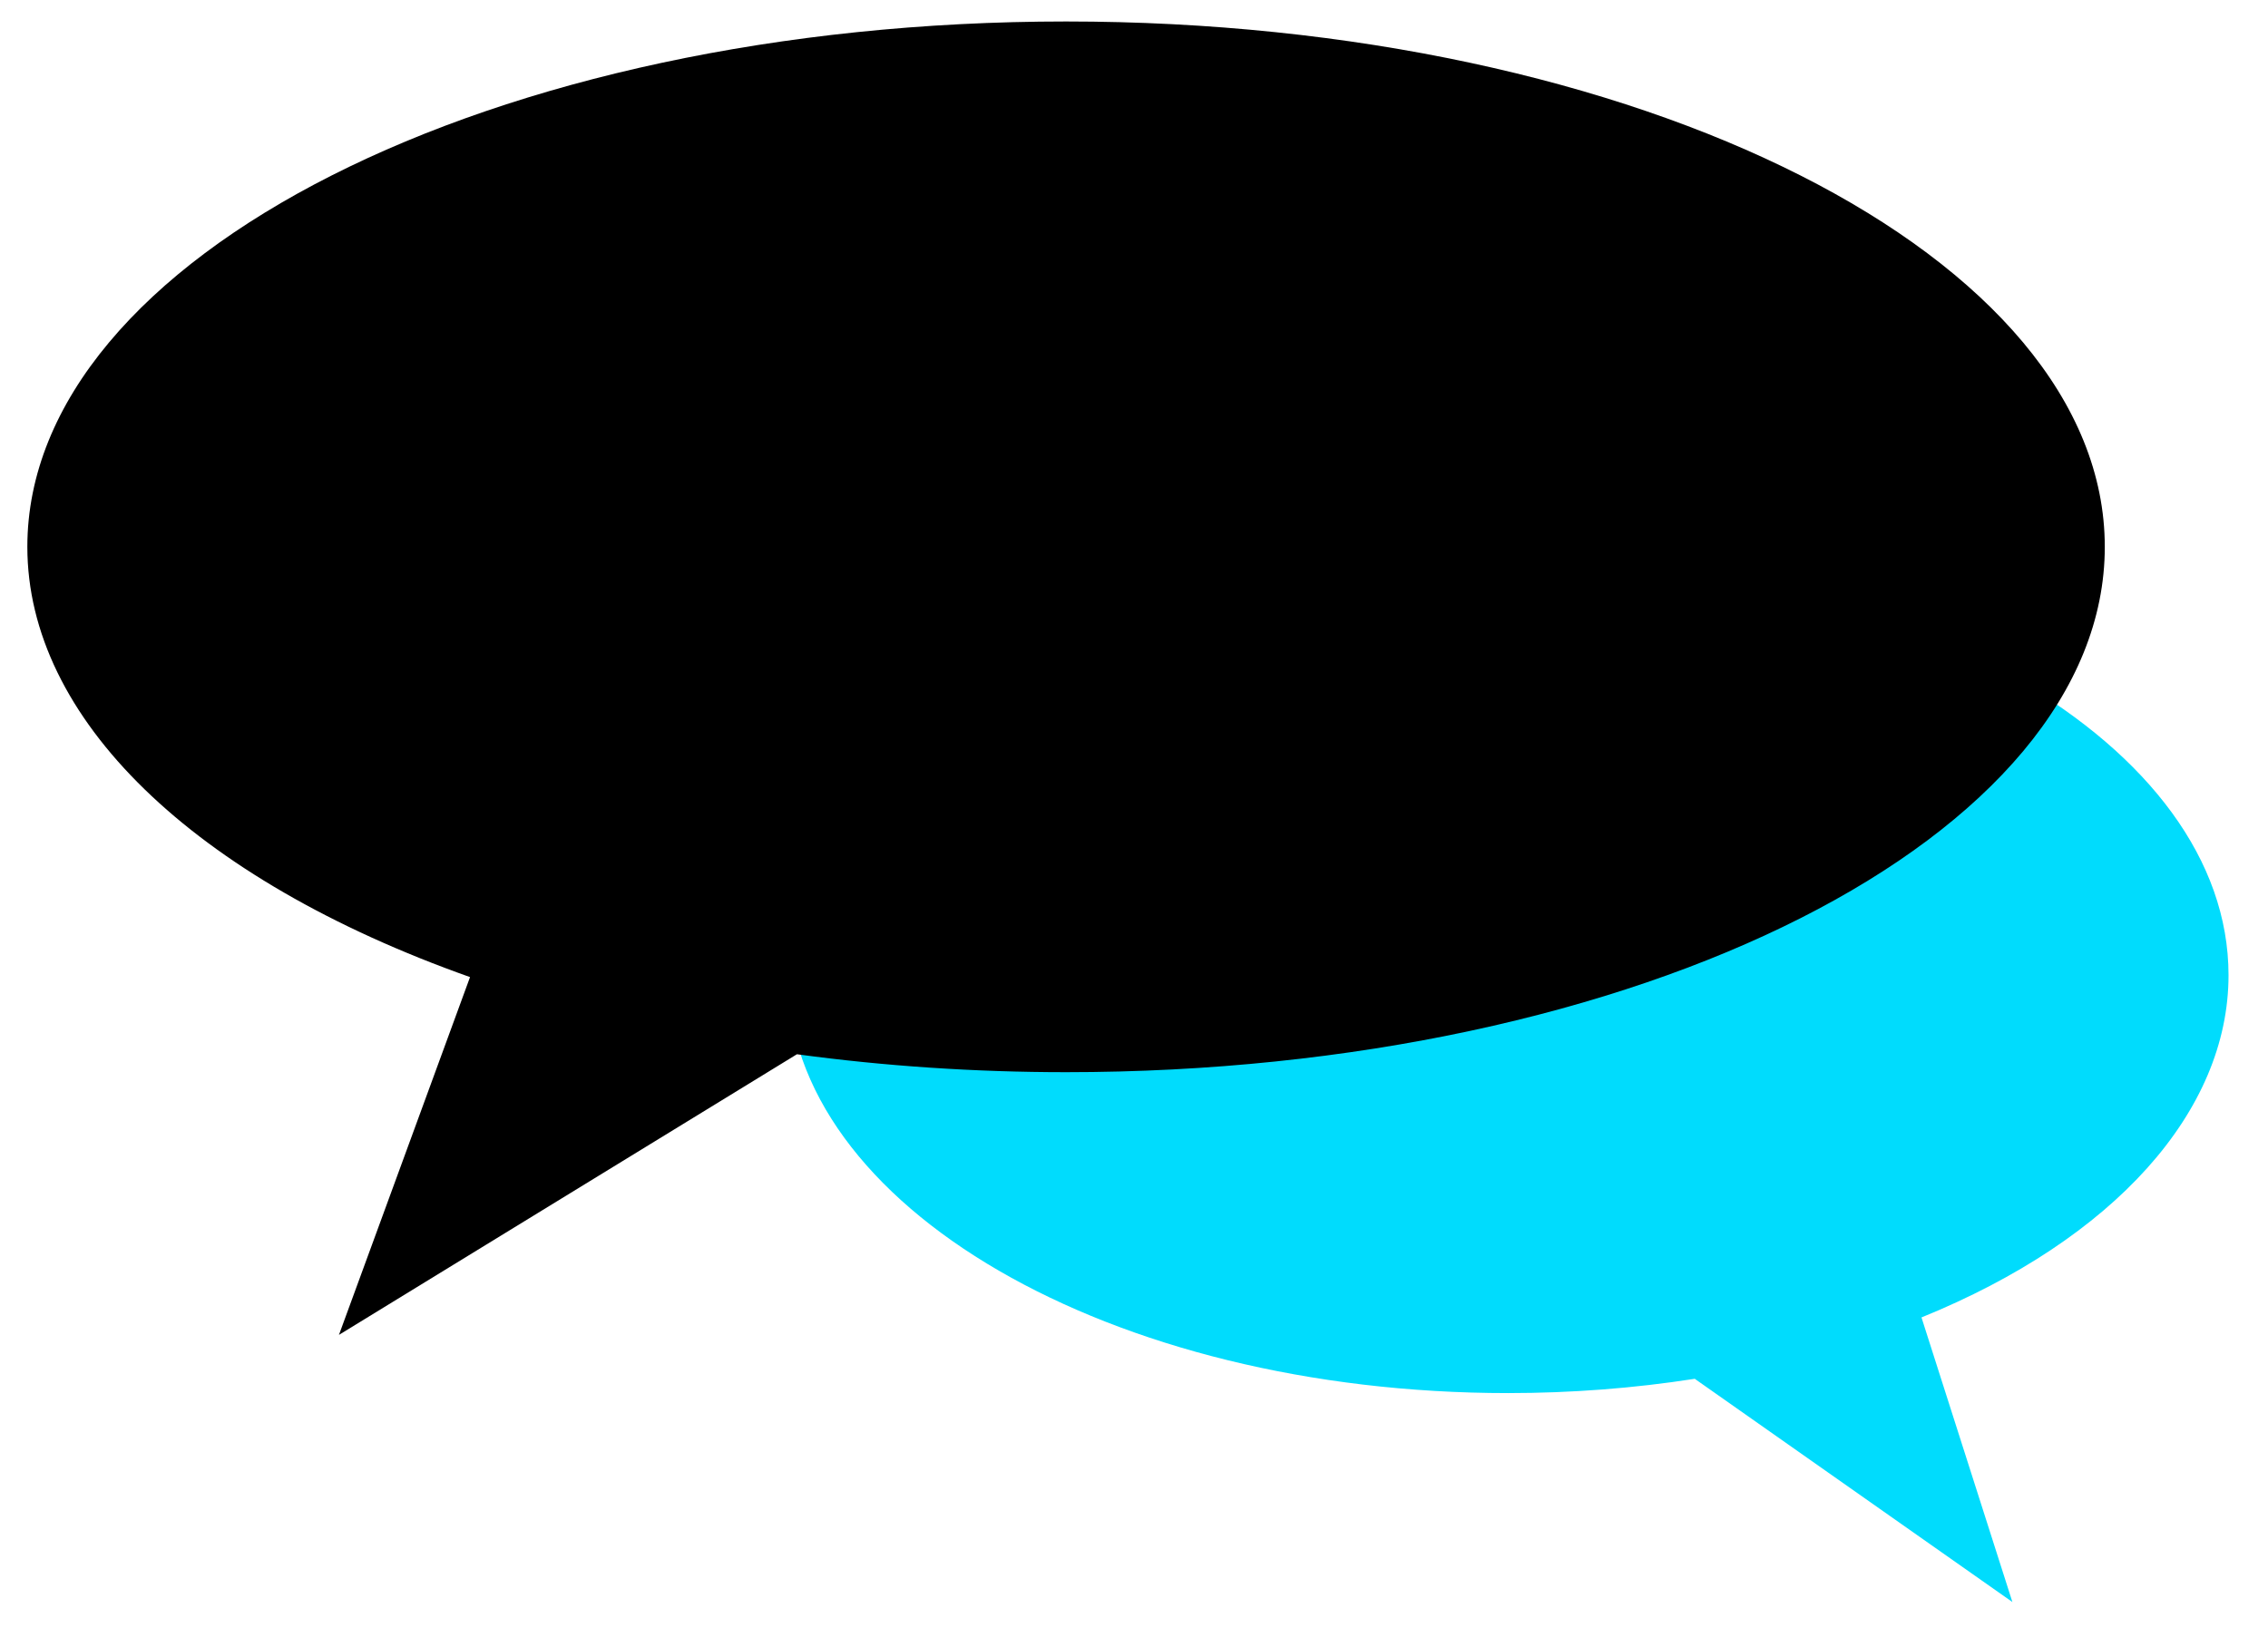 <?xml version="1.0" encoding="UTF-8" standalone="no"?><!DOCTYPE svg PUBLIC "-//W3C//DTD SVG 1.1//EN" "http://www.w3.org/Graphics/SVG/1.1/DTD/svg11.dtd"><svg width="100%" height="100%" viewBox="0 0 106 77" version="1.1" xmlns="http://www.w3.org/2000/svg" xmlns:xlink="http://www.w3.org/1999/xlink" xml:space="preserve" xmlns:serif="http://www.serif.com/" style="fill-rule:evenodd;clip-rule:evenodd;stroke-linejoin:round;stroke-miterlimit:2;"><g><path d="M36.814,45.592c-0,-10.782 15.087,-19.536 33.67,-19.536c18.584,-0 33.671,8.754 33.671,19.536c-0,6.372 -5.356,12.343 -14.35,15.999l4.249,13.305l-14.846,-10.436c-2.845,0.443 -5.778,0.668 -8.724,0.668c-18.583,-0 -33.67,-8.754 -33.67,-19.536Z" style="fill:#00dcfd;"/><path d="M98.372,25.565c0,-13.555 -21.753,-24.561 -48.547,-24.561c-26.794,0 -48.547,11.006 -48.547,24.561c0,8.011 7.722,15.518 20.69,20.115l-6.126,16.726l21.404,-13.119c4.103,0.556 8.332,0.838 12.579,0.838c26.794,0 48.547,-11.005 48.547,-24.56Z" style="fill:#000000;"/></g></svg>
